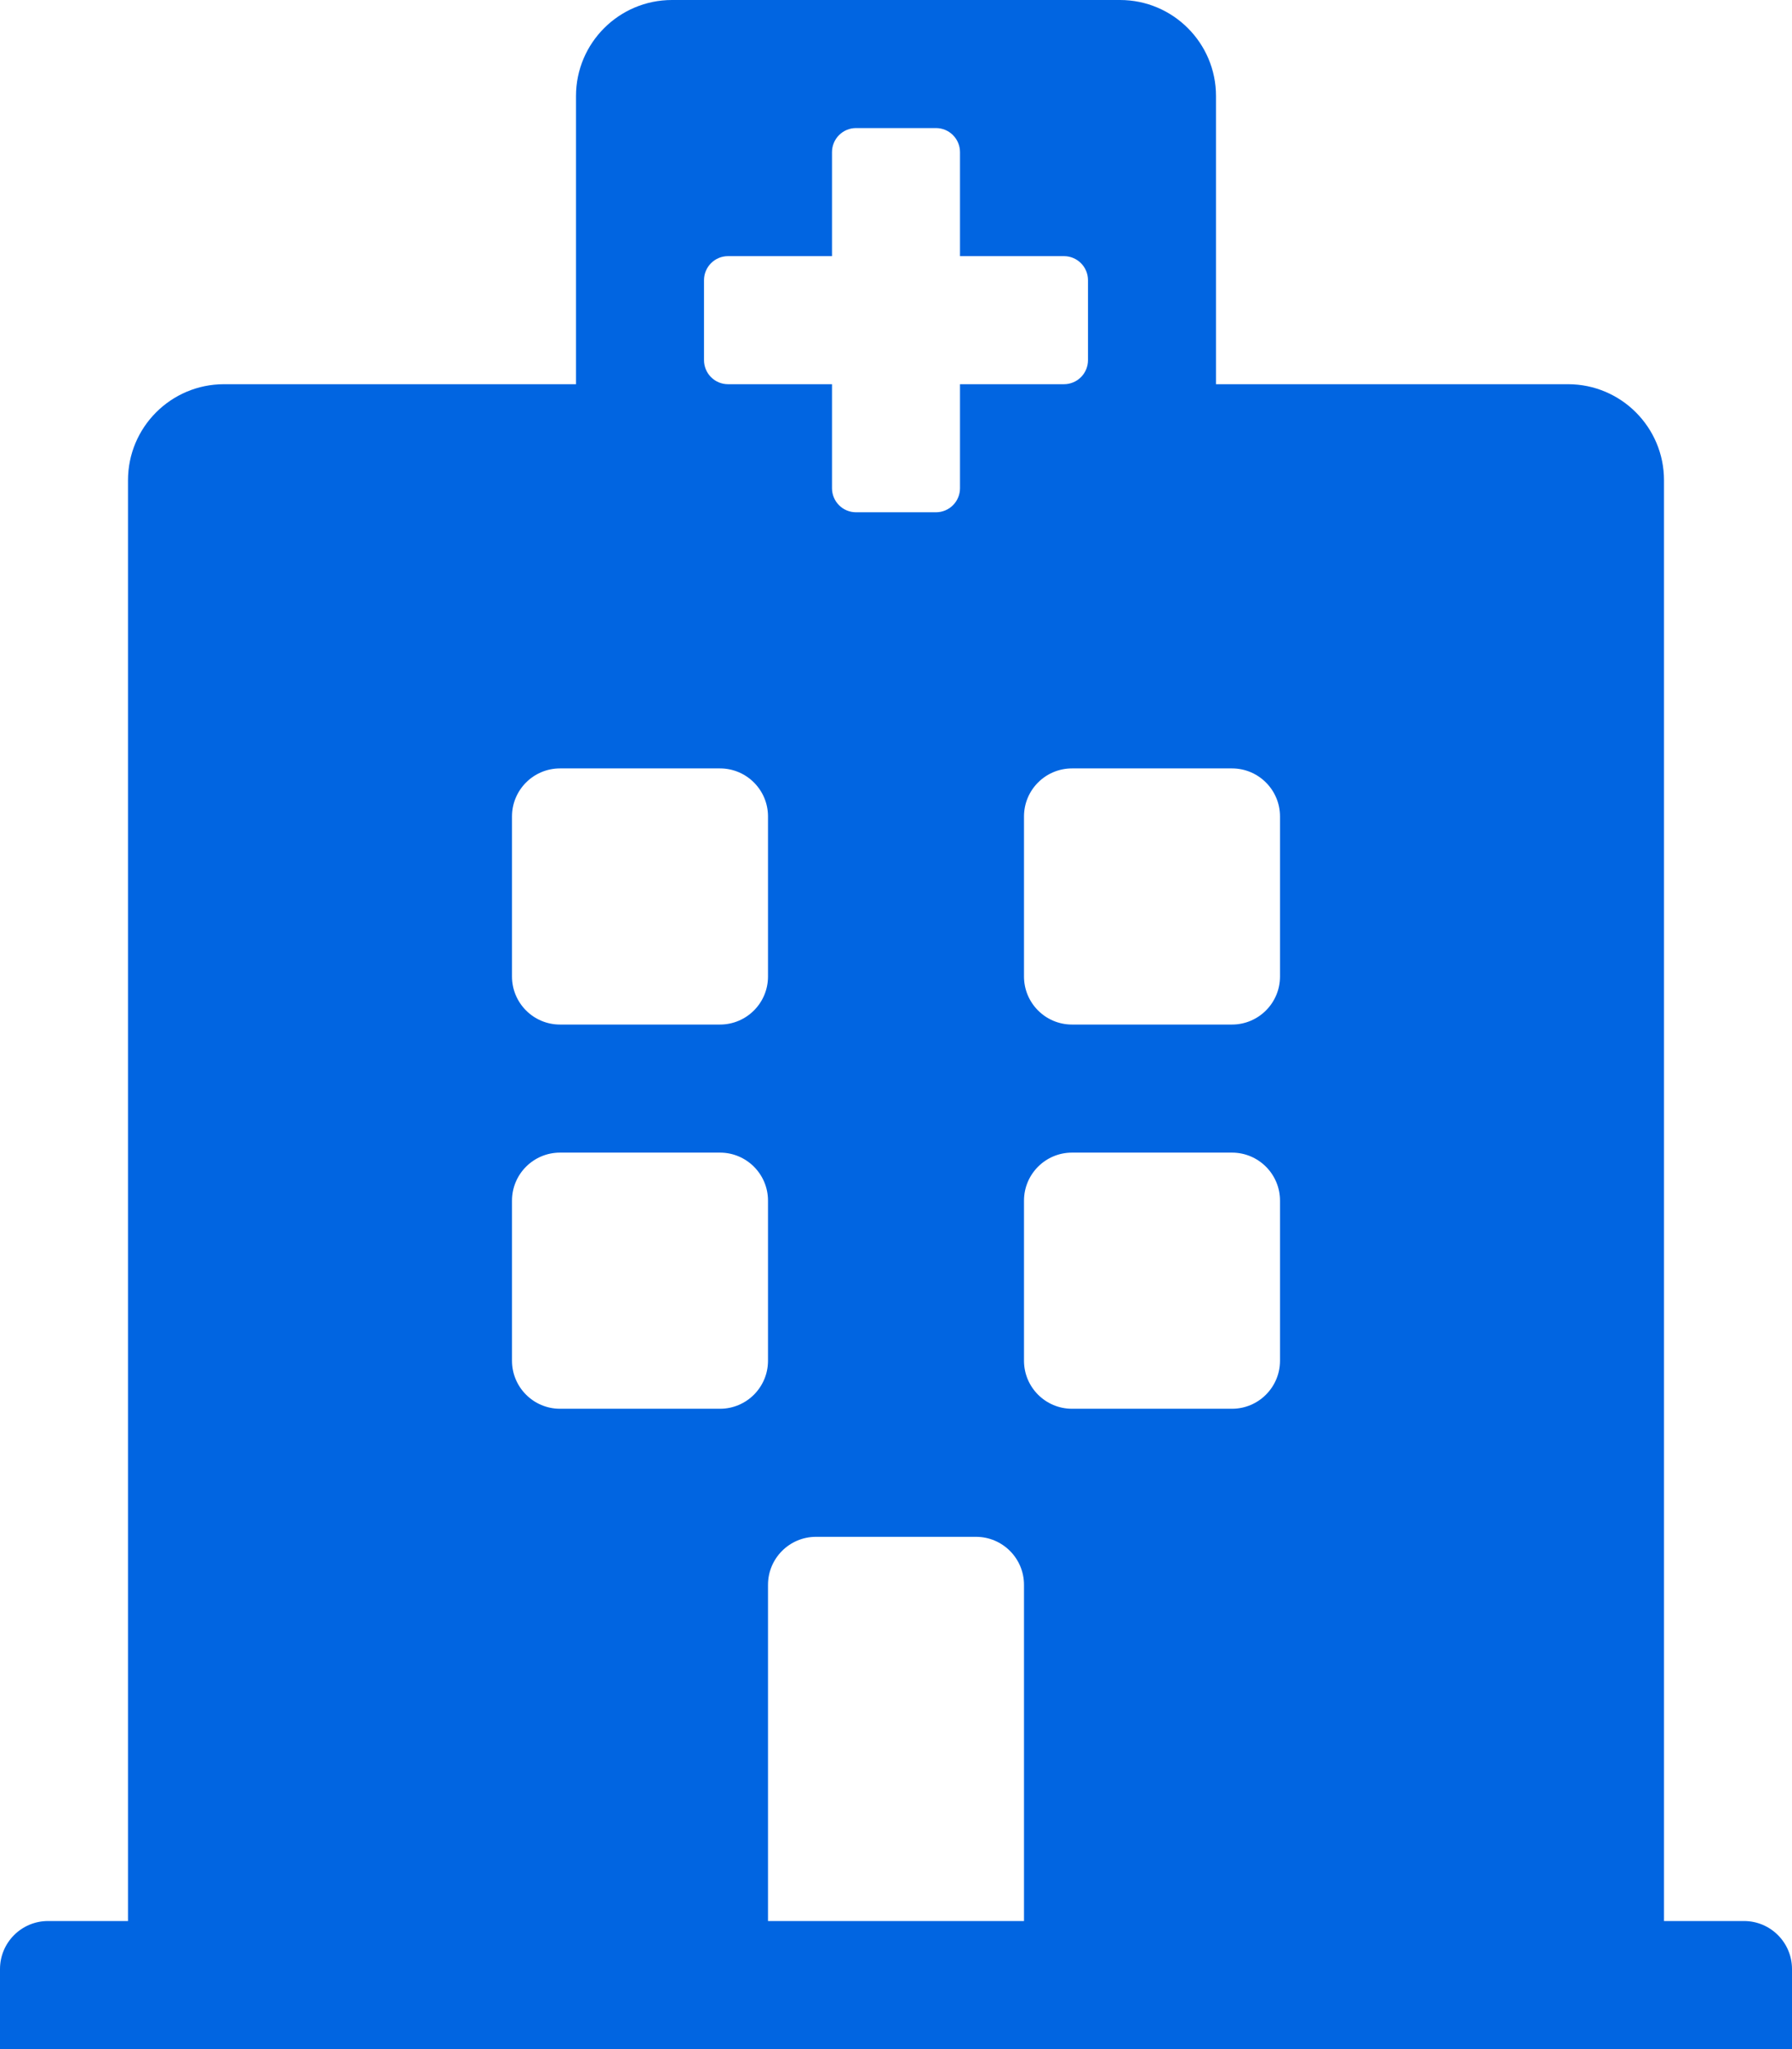 <svg width="28" height="32" viewBox="0 0 28 32" fill="none" xmlns="http://www.w3.org/2000/svg">
 <path  d= "M28 30.75V32H0V30.75C0 30.336 0.336 30 0.75 30H2V7.5C2 6.672 2.672 6 3.5 6H9V1.5C9 0.672 9.672 0 10.5 0H17.5C18.328 0 19 0.672 19 1.5V6H24.5C25.328 6 26 6.672 26 7.5V30H27.25C27.664 30 28 30.336 28 30.75ZM19.25 12H16.75C16.336 12 16 12.336 16 12.75V15.25C16 15.664 16.336 16 16.75 16H19.25C19.664 16 20 15.664 20 15.25V12.75C20 12.336 19.664 12 19.25 12ZM8.75 16H11.25C11.664 16 12 15.664 12 15.25V12.75C12 12.336 11.664 12 11.25 12H8.75C8.336 12 8 12.336 8 12.75V15.25C8 15.664 8.336 16 8.75 16ZM15.25 24H12.75C12.336 24 12 24.336 12 24.75V30H16V24.75C16 24.336 15.664 24 15.25 24ZM19.25 18H16.75C16.336 18 16 18.336 16 18.75V21.25C16 21.664 16.336 22 16.75 22H19.25C19.664 22 20 21.664 20 21.25V18.75C20 18.336 19.664 18 19.25 18ZM12 18.75C12 18.336 11.664 18 11.25 18H8.75C8.336 18 8 18.336 8 18.75V21.25C8 21.664 8.336 22 8.75 22H11.25C11.664 22 12 21.664 12 21.25V18.75ZM11.375 6H13V7.625C13 7.724 13.04 7.82 13.11 7.89C13.18 7.96 13.275 8 13.375 8H14.625C14.725 8 14.82 7.96 14.89 7.89C14.96 7.82 15 7.724 15 7.625V6H16.625C16.724 6 16.82 5.96 16.89 5.89C16.96 5.82 17 5.724 17 5.625V4.375C17 4.276 16.96 4.18 16.89 4.11C16.82 4.04 16.724 4 16.625 4H15V2.375C15 2.276 14.96 2.18 14.89 2.11C14.82 2.04 14.725 2 14.625 2H13.375C13.275 2 13.18 2.04 13.11 2.11C13.04 2.18 13 2.276 13 2.375V4H11.375C11.275 4 11.18 4.04 11.11 4.11C11.04 4.18 11 4.276 11 4.375V5.625C11 5.724 11.04 5.82 11.11 5.89C11.18 5.96 11.275 6 11.375 6Z" fill="#0165E1" /></svg>